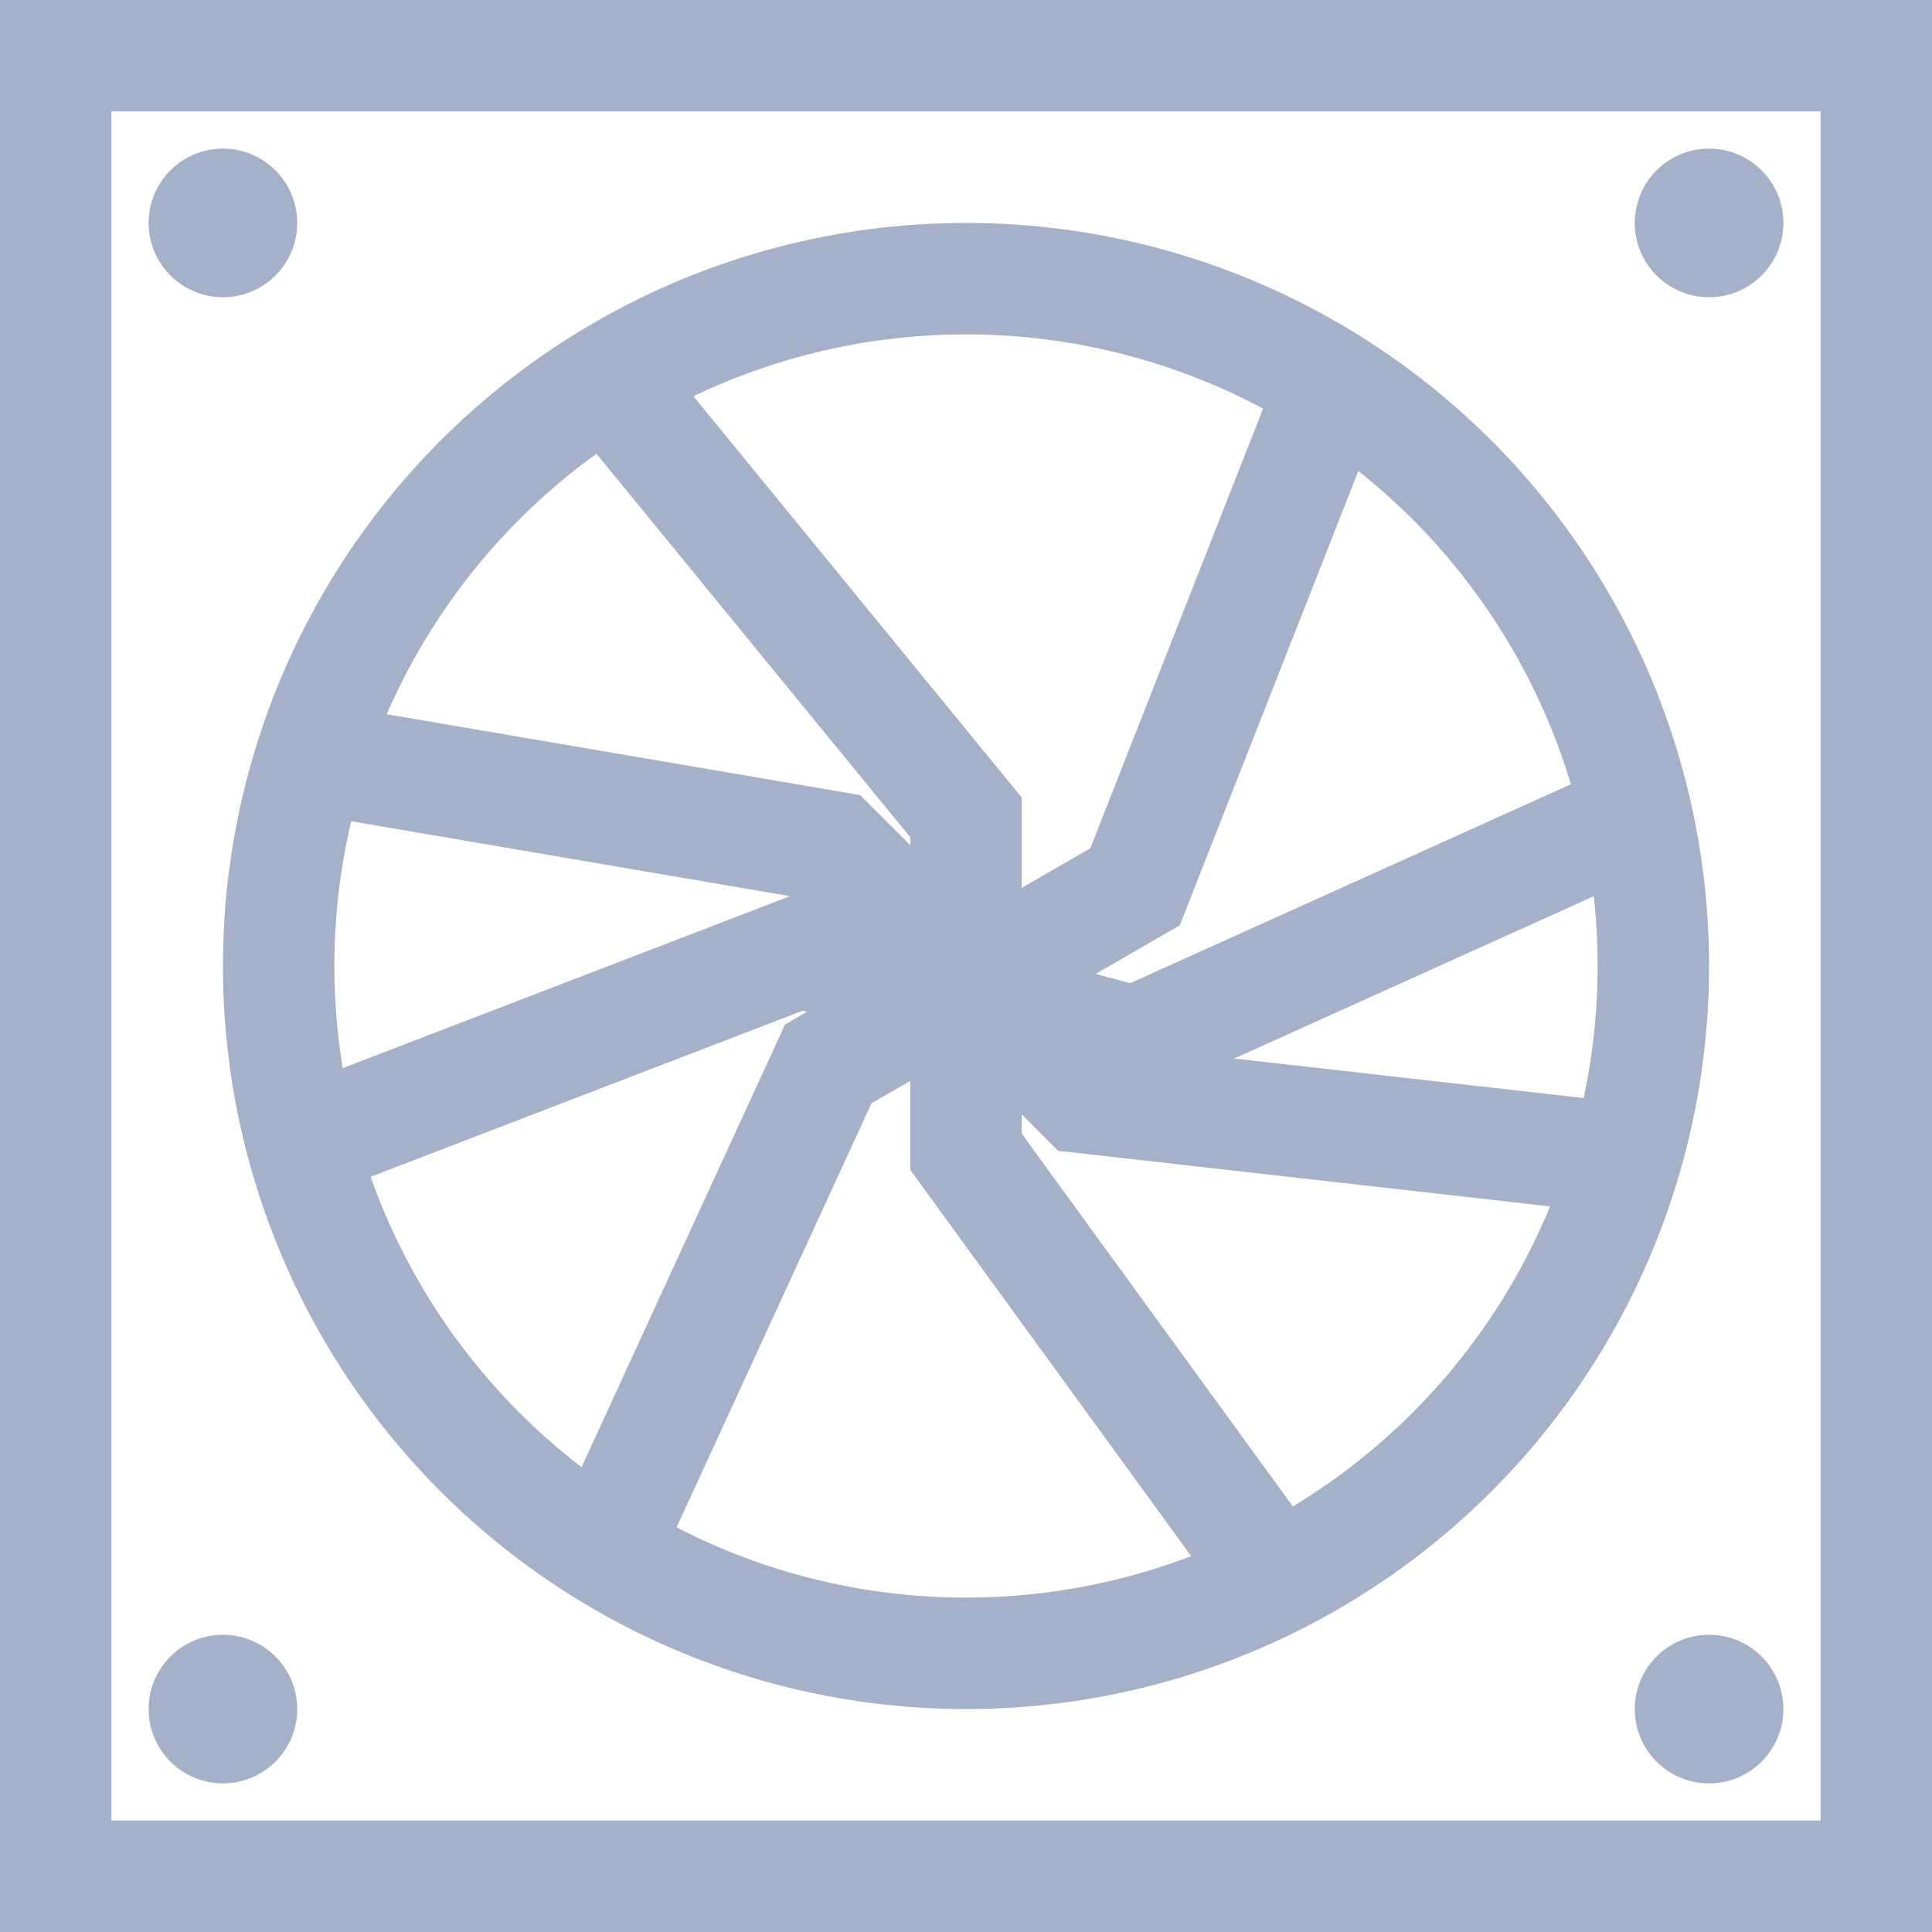 <svg width="26" height="26" viewBox="0 0 26 26" fill="none" xmlns="http://www.w3.org/2000/svg">
<rect x="0.75" y="0.75" width="24.5" height="24.5" stroke="#A5B1C8" stroke-width="1.5"/>
<circle cx="13" cy="13" r="9.25" stroke="#A5B1C8" stroke-width="1.5"/>
<circle cx="3" cy="3" r="1" fill="#A5B1C8"/>
<circle cx="23" cy="3" r="1" fill="#A5B1C8"/>
<circle cx="23" cy="23" r="1" fill="#A5B1C8"/>
<circle cx="3" cy="23" r="1" fill="#A5B1C8"/>
<path d="M17 21L13 15.5V11L8.5 5.5" stroke="#A5B1C8" stroke-width="1.5"/>
<path d="M8.164 20.806L11.146 14.318L15.275 11.934L18 5" stroke="#A5B1C8" stroke-width="1.5"/>
<path d="M4.175 10.197L11.214 11.399L14.585 14.771L21.988 15.608" stroke="#A5B1C8" stroke-width="1.5"/>
<path d="M4.164 15.35L10.759 12.815L15.274 14.025L22.003 10.988" stroke="#A5B1C8" stroke-width="1.5"/>
</svg>
